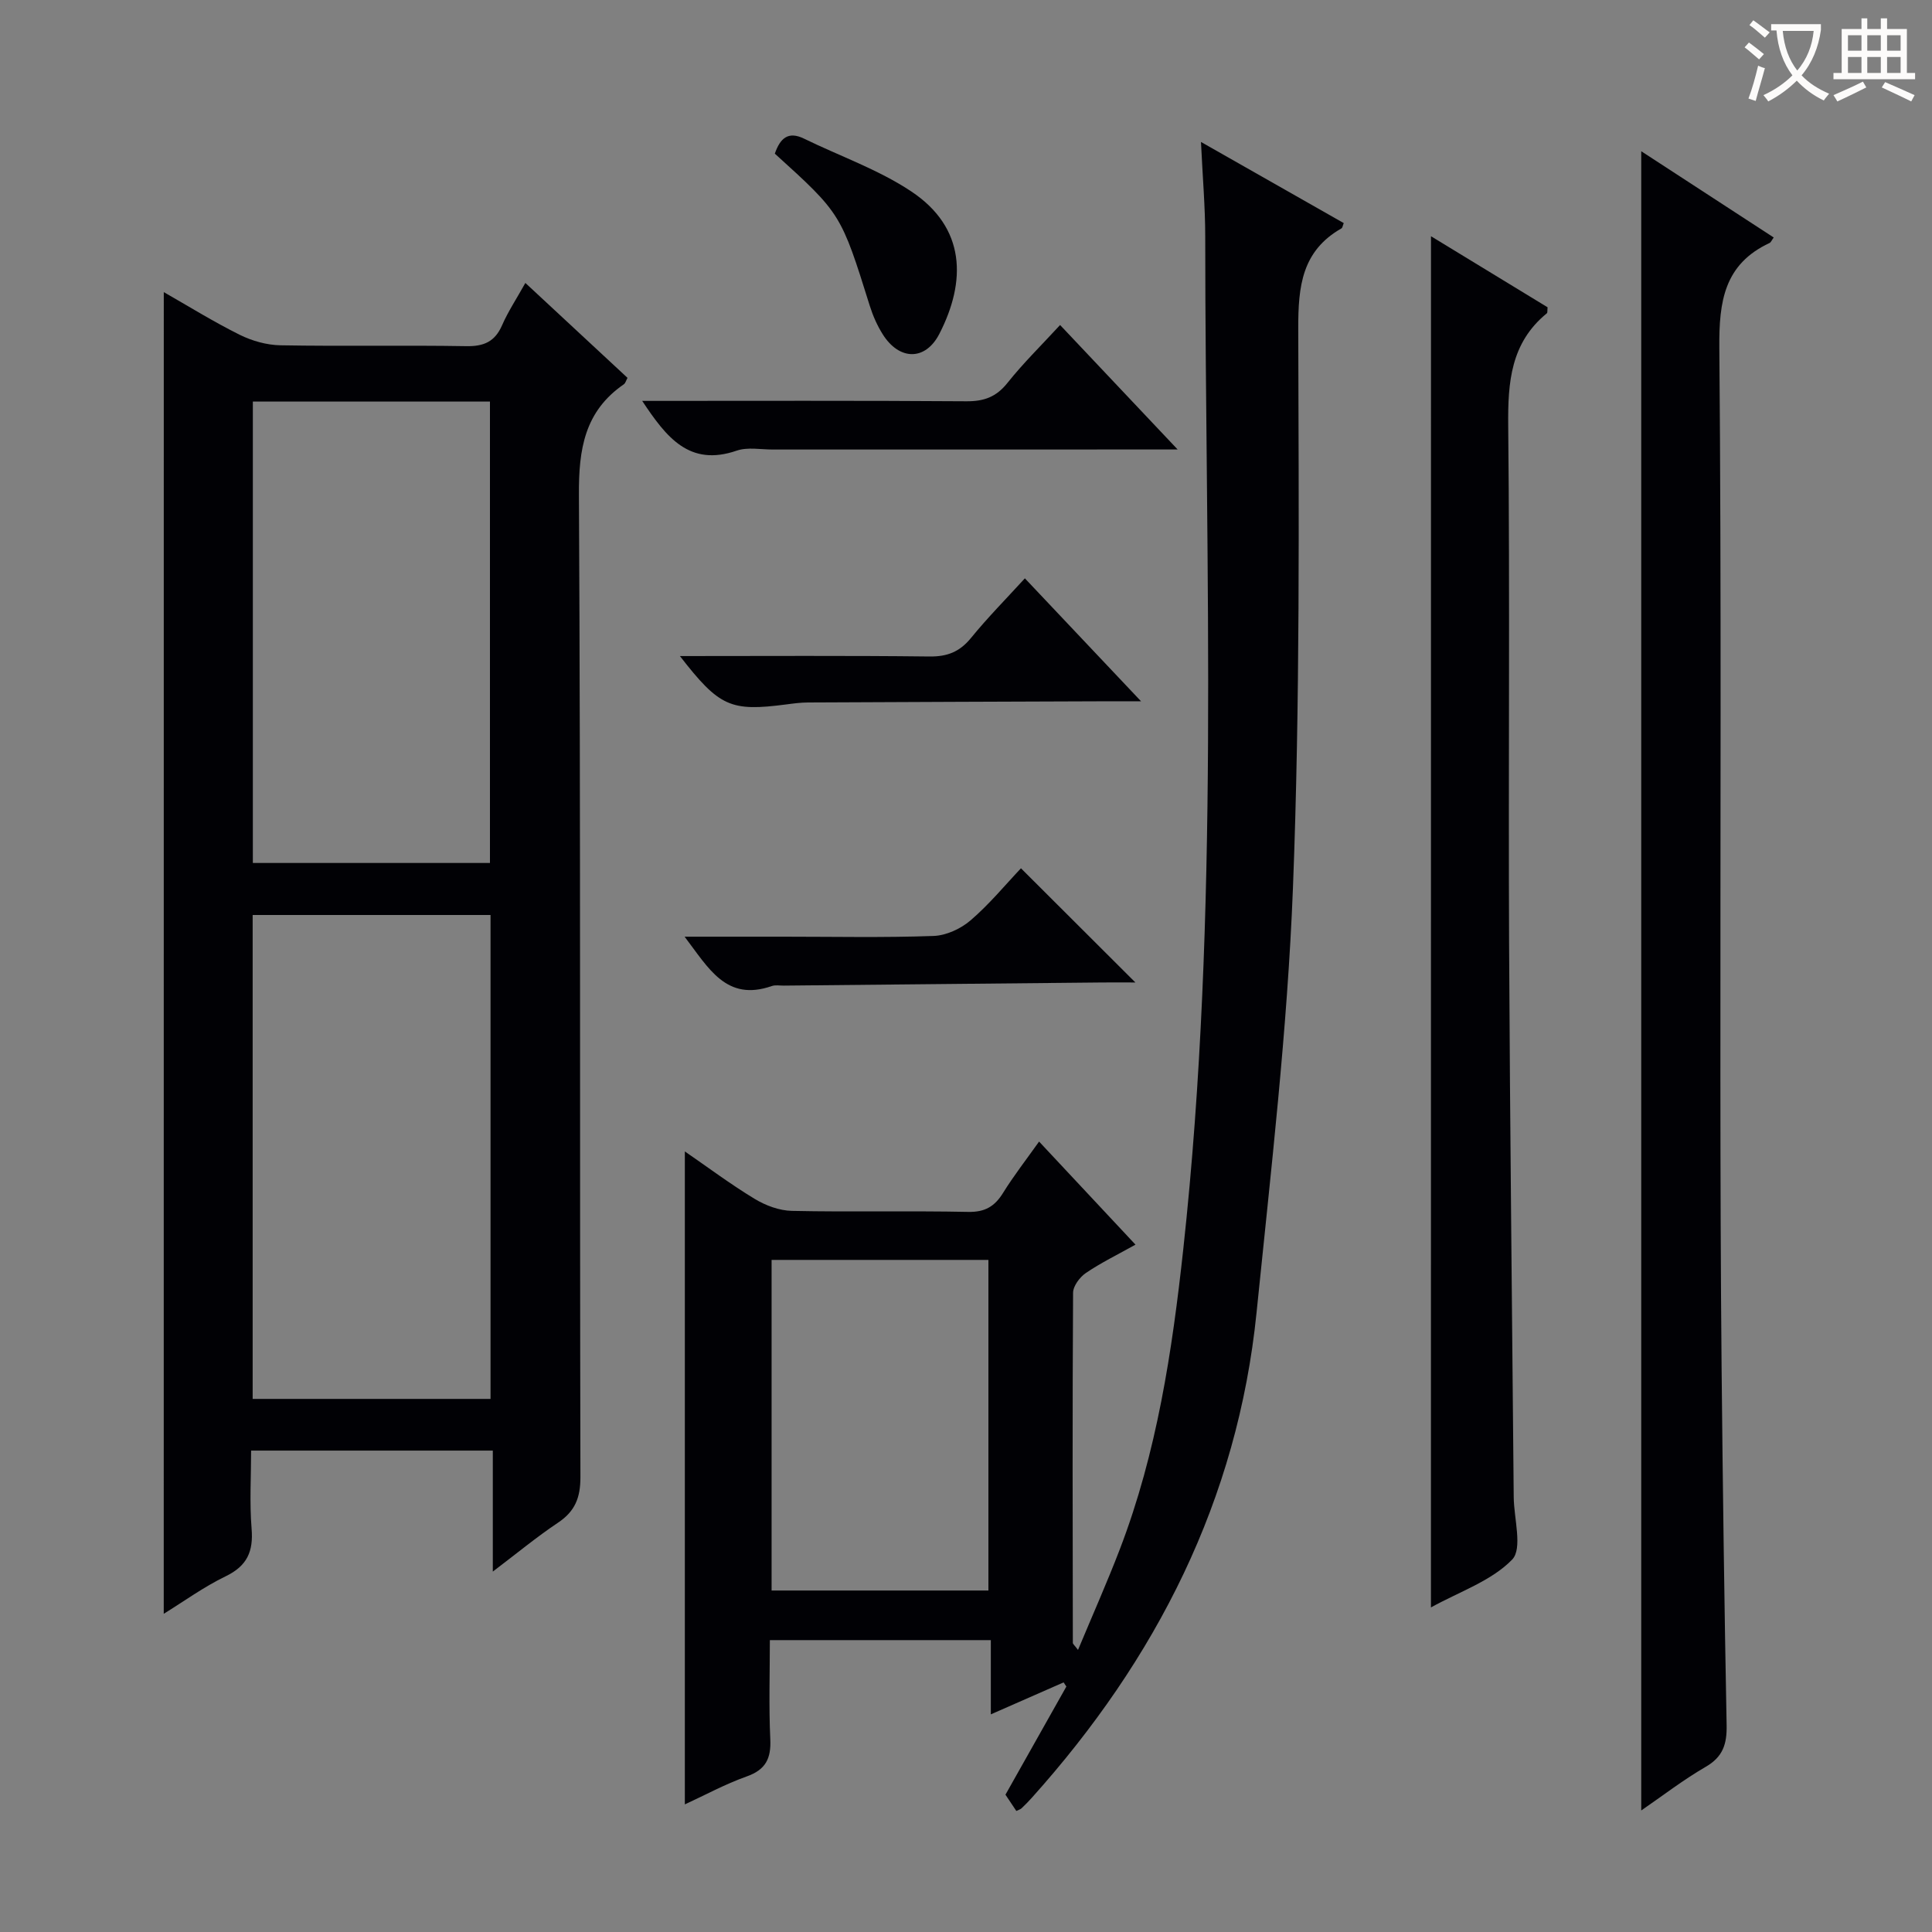 <svg enable-background="new 0 0 400 400" viewBox="0 0 400 400" xmlns="http://www.w3.org/2000/svg"><rect x="0" y="0" width="400" height="400" fill="#808080" stroke="none"/><g fill="#010105"><path d="m33.91 60.48c5.08 2.9 10.28 6.13 15.73 8.84 2.56 1.27 5.6 2.12 8.44 2.17 12.82.23 25.65-.04 38.47.18 3.65.06 5.92-.94 7.4-4.33 1.24-2.84 2.99-5.47 4.82-8.76 7.29 6.77 14.2 13.19 21.15 19.65-.3.55-.43 1.1-.76 1.33-8.13 5.6-9.36 13.43-9.3 22.86.37 67.79.15 135.59.31 203.38.01 4.3-1.12 7.11-4.66 9.47-4.4 2.94-8.49 6.33-13.48 10.11 0-8.73 0-16.73 0-25.05-16.85 0-33.09 0-50.04 0 0 5.32-.34 10.77.1 16.16.39 4.73-.92 7.71-5.36 9.86-4.55 2.2-8.71 5.23-12.83 7.77.01-91.38.01-182.32.01-273.64zm67.65 128.96c-16.84 0-33.07 0-49.25 0v100.19h49.25c0-33.51 0-66.73 0-100.19zm-49.21-106.3v95.53h49.09c0-32.02 0-63.71 0-95.53-16.5 0-32.63 0-49.09 0z"/><path d="m141.79 373.58c0-45.14 0-89.86 0-135.19 4.72 3.25 9.43 6.78 14.45 9.82 2.27 1.38 5.12 2.44 7.73 2.49 12.16.26 24.33-.04 36.49.21 3.48.07 5.49-1.14 7.23-3.96 2.17-3.5 4.72-6.77 7.44-10.6 6.77 7.24 13.19 14.1 19.96 21.34-3.68 2.06-7.12 3.73-10.26 5.86-1.27.86-2.65 2.7-2.66 4.1-.15 24.16-.09 48.33-.05 72.49 0 .23.32.46 1.07 1.46 3.02-7.23 6.02-13.97 8.66-20.85 7.68-20.02 10.83-40.98 13.14-62.17 7.58-69.74 4.56-139.7 4.54-209.6 0-6.14-.54-12.27-.88-19.59 10.42 5.92 20 11.36 29.56 16.8-.22.53-.26.96-.47 1.09-8.2 4.67-8.97 11.99-8.95 20.68.1 38.64.4 77.31-1.1 115.9-1.14 29.34-4.57 58.61-7.53 87.86-3.92 38.79-20.76 71.79-46.57 100.53-.67.74-1.37 1.46-2.09 2.14-.23.22-.58.3-1.08.55-.78-1.17-1.58-2.36-2.25-3.37 4.3-7.63 8.46-15.01 12.61-22.39-.19-.29-.38-.57-.57-.86-4.83 2.12-9.67 4.25-15.07 6.62 0-5.24 0-10.1 0-15.37-15.36 0-30.23 0-45.75 0 0 6.9-.23 13.7.09 20.48.19 4.04-.94 6.36-4.93 7.76-4.46 1.59-8.68 3.9-12.76 5.77zm62.85-44.28c0-23.17 0-45.75 0-68.45-15.15 0-30.01 0-44.89 0v68.45z"/><path d="m339.8 31.31c9.13 5.94 18.27 11.89 27.43 17.86-.45.62-.59 1.01-.85 1.13-9.4 4.39-10.49 12.09-10.41 21.63.44 50.47.18 100.95.22 151.43.01 19.99.06 39.98.25 59.96.24 24.63.57 49.27 1.04 73.9.07 3.86-.76 6.52-4.33 8.58-4.69 2.72-9.01 6.06-13.35 9.04 0-114.6 0-228.9 0-343.53z"/><path d="m296.27 48.91c8.23 5.02 16.25 9.9 24.14 14.71-.07.67.01 1.11-.15 1.24-7.48 6.12-8.09 14.25-8 23.26.36 35.65.02 71.31.18 106.96.18 38.29.63 76.59.96 114.88.04 4.44 1.88 10.66-.33 12.94-4.28 4.41-10.85 6.61-16.81 9.9.01-94.84.01-188.98.01-283.89z"/><path d="m132.96 83c22.84 0 44.97-.08 67.1.08 3.66.03 6.2-.89 8.52-3.8 3.3-4.14 7.11-7.87 10.9-11.99 7.92 8.39 15.66 16.58 24.34 25.77-2.93 0-4.65 0-6.37 0-25.82 0-51.64 0-77.46.01-2.5 0-5.21-.54-7.46.23-9.81 3.38-14.56-2.75-19.57-10.3z"/><path d="m140.77 135.83c17.76 0 34.73-.11 51.69.09 3.68.04 6.23-.97 8.56-3.82 3.45-4.23 7.3-8.13 11.17-12.36 7.88 8.33 15.47 16.37 24.05 25.45-3.07 0-4.8-.01-6.52 0-20.82.08-41.63.14-62.45.25-1.48.01-2.97.2-4.45.4-11.56 1.51-13.87.53-22.05-10.01z"/><path d="m235.07 203.41c-2.61 0-4.73-.02-6.85 0-21.98.21-43.96.43-65.94.65-.83.01-1.74-.17-2.49.09-9.43 3.28-13.07-3.69-18.05-10.22h20.54c10.33 0 20.67.22 30.99-.15 2.63-.09 5.66-1.49 7.69-3.24 3.88-3.33 7.18-7.35 10.42-10.77 8.06 8.05 15.55 15.52 23.69 23.64z"/><path d="m160.42 31.81c1.12-3.23 2.79-4.7 6.06-3.1 7.41 3.62 15.37 6.39 22.17 10.91 11.34 7.54 11.42 18.62 5.84 29.49-2.89 5.63-8.29 5.55-11.72.12-1.14-1.81-2.04-3.84-2.68-5.88-5.98-19.1-5.96-19.11-19.67-31.54z"/></g><path d="m362.1 8.8c1.1.8 2.1 1.6 3.1 2.4l-1 1.1c-1.3-1.1-2.3-2-3-2.5zm1.9 4.8c.5.2.9.4 1.4.5-.6 2.3-1.3 4.5-1.9 6.8l-1.5-.5c.8-2.1 1.4-4.3 2-6.8zm-1-9.4c1.3.9 2.4 1.8 3.4 2.5l-1 1.1c-1.4-1.2-2.4-2.1-3.2-2.6zm3.7 2.2v-1.4h10.3v1.2c-.5 3.6-1.8 6.8-4 9.4 1.5 1.6 3.4 2.8 5.7 3.8-.3.4-.7.8-1.1 1.4-2.3-1.1-4.1-2.5-5.6-4.1-1.6 1.6-3.6 3.1-5.9 4.3-.3-.5-.7-.9-1-1.3 2.4-1.1 4.4-2.5 6-4.1-1.9-2.5-3-5.6-3.3-9.3h-1.1zm8.8 0h-6.4c.3 3.3 1.3 6 3 8.2 2-2.3 3.1-5.1 3.4-8.2z" fill="#fcfbfa"/><path d="m385.3 3.8h1.3v2.2h2.8v-2.2h1.3v2.2h4.1v9.1h1.7v1.3h-16.9v-1.3h1.7v-9.1h4.1v-2.2zm.4 13.1.7 1.2c-1.8.9-3.8 1.9-6 2.9-.2-.4-.5-.8-.8-1.3 2.3-1 4.3-1.9 6.1-2.8zm-3.1-6.4h2.8v-3.2h-2.8zm0 4.6h2.8v-3.3h-2.8zm4-4.6h2.8v-3.2h-2.8zm0 4.6h2.8v-3.3h-2.8zm3.7 1.9c2.1.9 4.1 1.8 6.1 2.7l-.7 1.3c-2.2-1.1-4.2-2-6.1-2.9zm3.2-9.7h-2.8v3.2h2.8zm-2.8 7.8h2.8v-3.3h-2.8z" fill="#fcfbfa"/></svg>